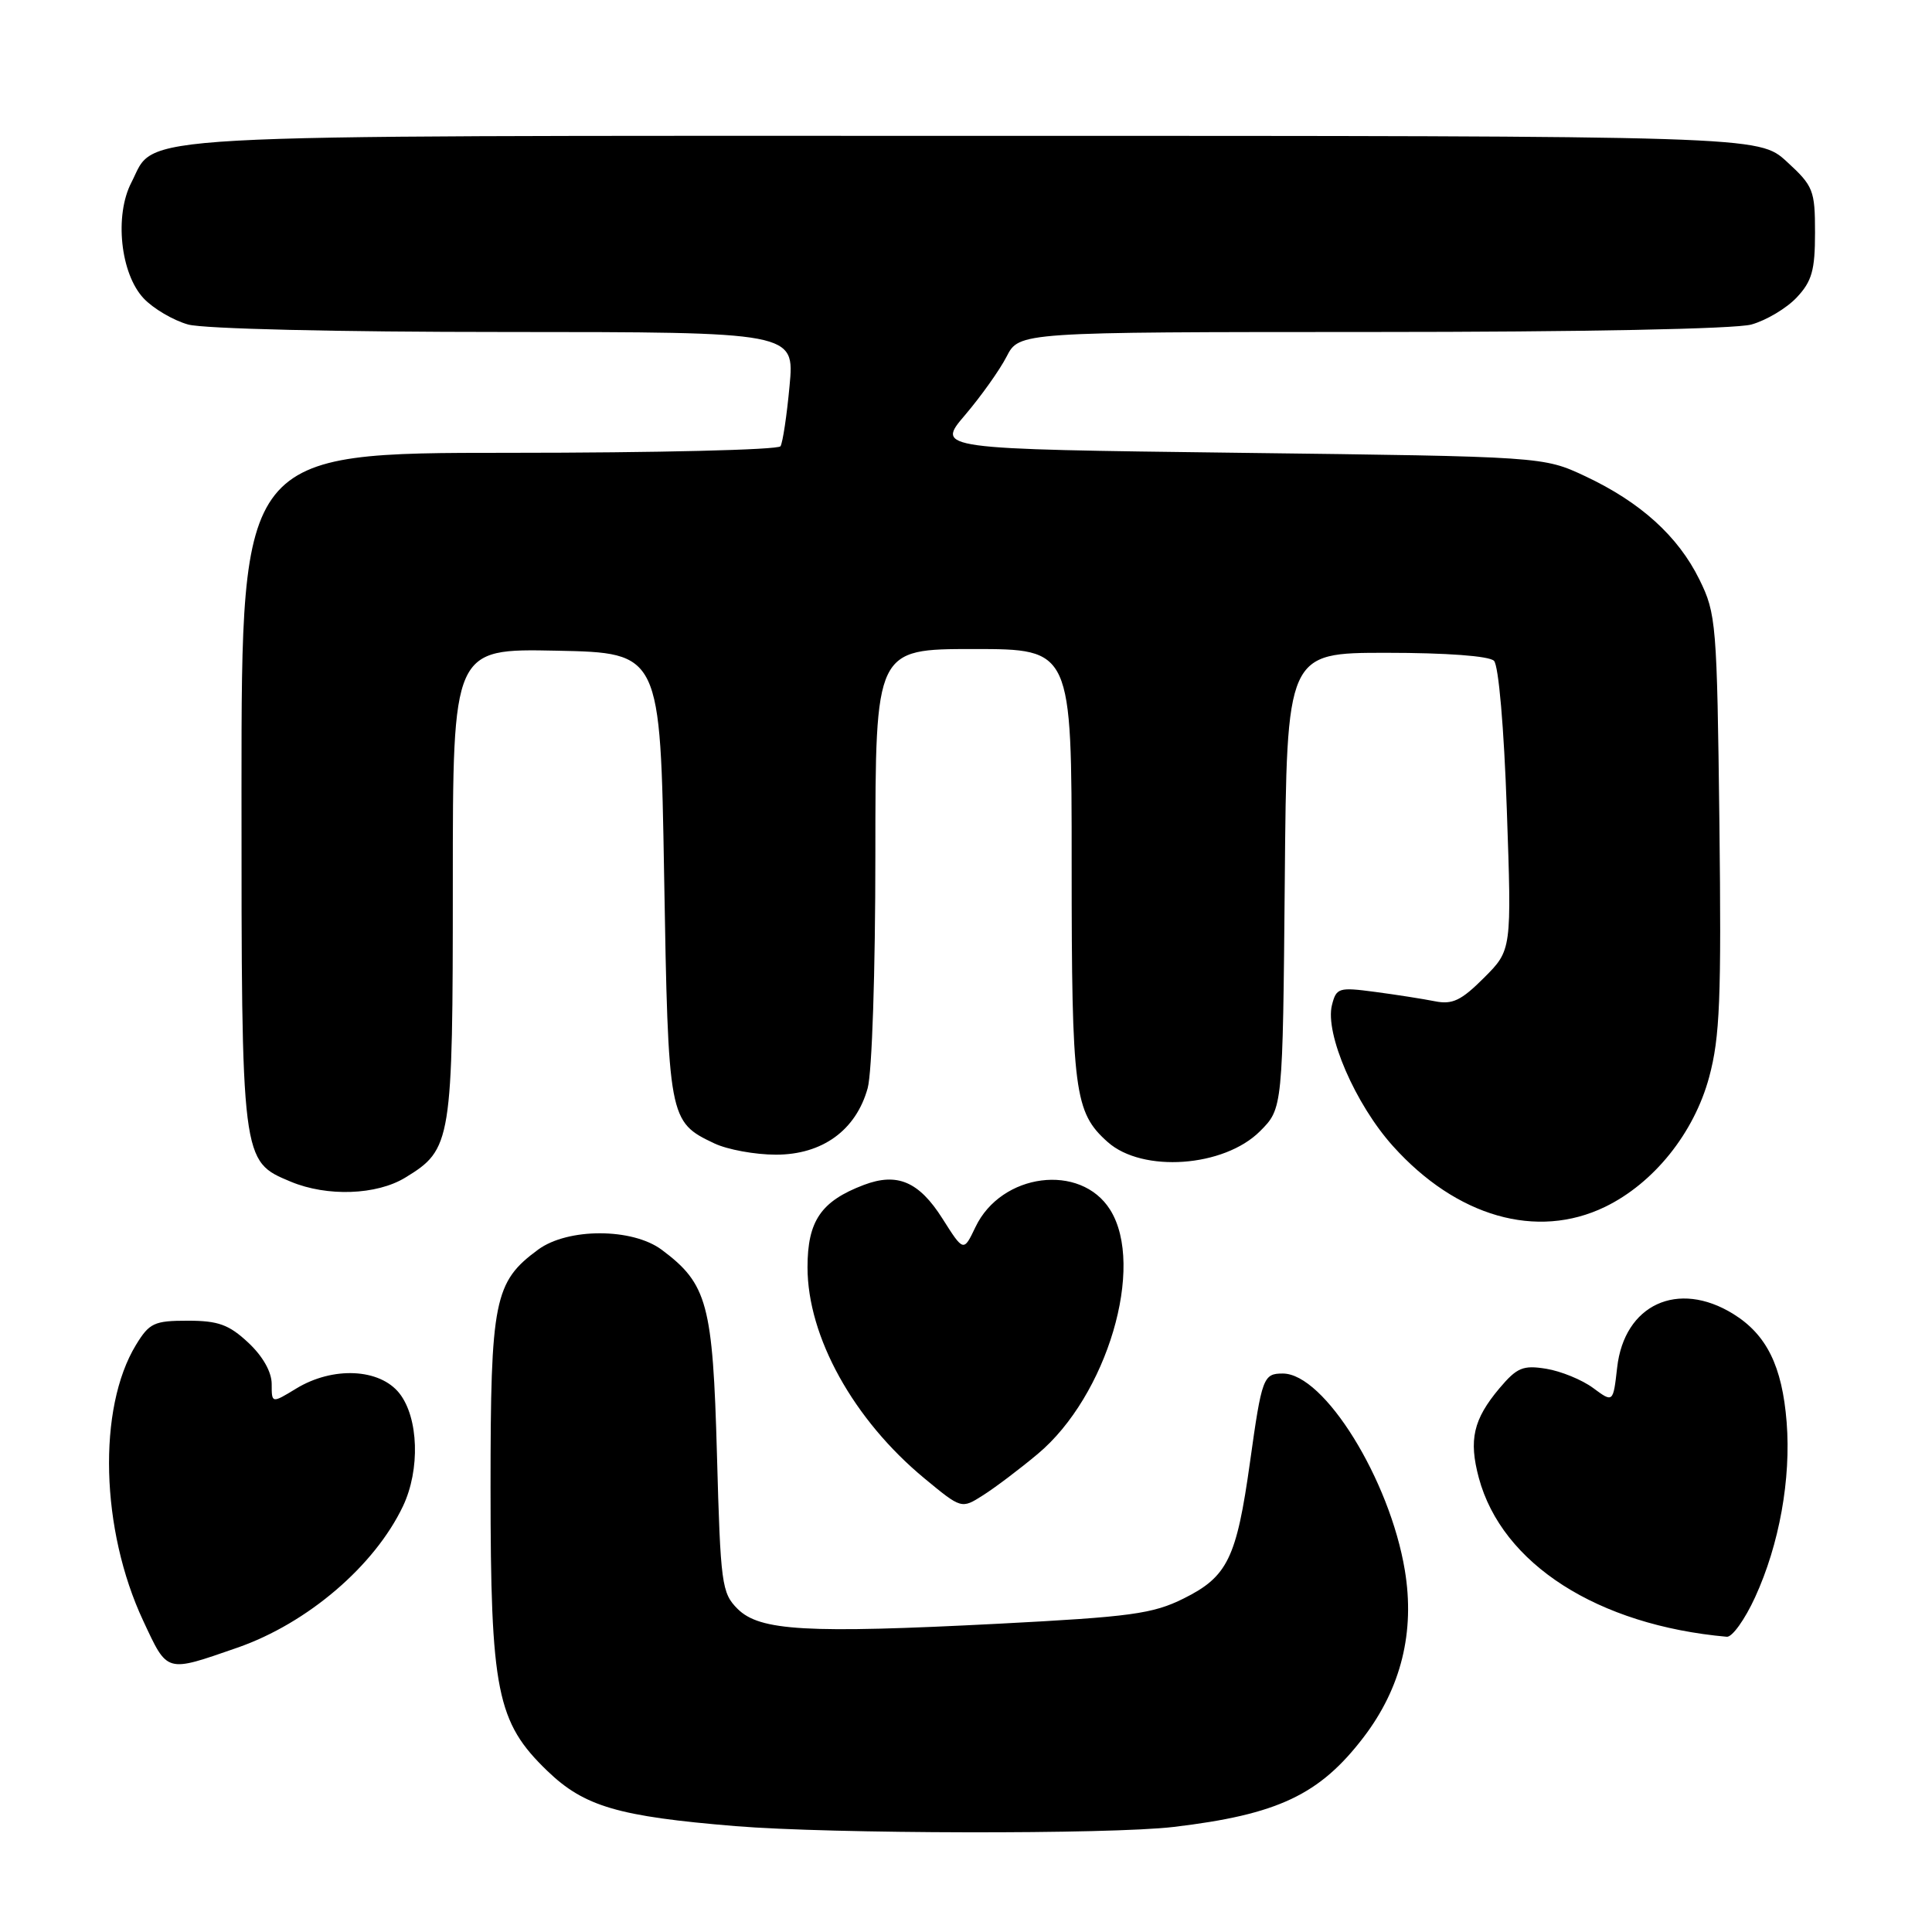 <?xml version="1.0" encoding="UTF-8" standalone="no"?>
<!DOCTYPE svg PUBLIC "-//W3C//DTD SVG 1.1//EN" "http://www.w3.org/Graphics/SVG/1.1/DTD/svg11.dtd" >
<svg xmlns="http://www.w3.org/2000/svg" xmlns:xlink="http://www.w3.org/1999/xlink" version="1.1" viewBox="0 0 256 256">
 <g >
 <path fill="currentColor"
d=" M 155.50 242.08 C 169.33 240.44 174.86 237.82 180.70 230.17 C 185.66 223.66 187.50 216.23 186.15 208.08 C 184.16 196.05 175.45 182.00 169.98 182.00 C 167.39 182.00 167.20 182.51 165.63 193.75 C 163.85 206.48 162.66 208.92 156.84 211.81 C 152.74 213.85 149.84 214.24 132.34 215.15 C 106.85 216.46 100.67 216.11 97.73 213.18 C 95.63 211.08 95.47 209.90 95.00 192.73 C 94.45 172.77 93.74 170.12 87.68 165.60 C 83.78 162.70 75.26 162.69 71.32 165.57 C 65.48 169.86 65.00 172.24 65.00 197.07 C 65.00 224.12 65.82 228.20 72.53 234.66 C 77.42 239.37 81.91 240.69 97.45 241.97 C 110.09 243.01 147.08 243.08 155.50 242.08 Z  M 31.47 218.32 C 40.75 215.09 49.64 207.48 53.40 199.57 C 55.69 194.74 55.47 187.87 52.93 184.63 C 50.32 181.32 44.11 181.03 39.25 183.99 C 36.00 185.97 36.00 185.97 36.00 183.39 C 36.00 181.79 34.82 179.70 32.89 177.90 C 30.34 175.52 28.92 175.00 24.88 175.00 C 20.42 175.00 19.79 175.30 18.01 178.22 C 12.91 186.61 13.33 202.70 18.97 214.75 C 22.24 221.74 21.90 221.64 31.47 218.32 Z  M 232.56 211.64 C 235.77 204.64 237.33 195.97 236.74 188.45 C 236.15 181.02 234.09 176.84 229.66 174.10 C 222.32 169.57 215.22 172.86 214.28 181.22 C 213.75 185.88 213.75 185.88 211.09 183.91 C 209.63 182.83 206.84 181.69 204.89 181.37 C 201.80 180.87 201.01 181.20 198.67 183.97 C 195.22 188.08 194.60 190.79 195.95 195.82 C 199.02 207.23 211.69 215.35 228.81 216.88 C 229.52 216.95 231.21 214.59 232.56 211.64 Z  M 137.50 192.66 C 146.69 184.98 151.79 167.78 147.10 160.30 C 143.19 154.07 132.67 155.42 129.25 162.60 C 127.68 165.89 127.68 165.89 124.88 161.47 C 121.77 156.56 118.89 155.33 114.46 157.01 C 108.79 159.16 107.00 161.78 107.00 167.92 C 107.00 177.13 113.10 188.13 122.50 195.90 C 127.40 199.95 127.40 199.95 130.26 198.13 C 131.84 197.13 135.10 194.67 137.50 192.66 Z  M 212.67 159.92 C 219.13 156.79 224.47 150.14 226.47 142.73 C 227.90 137.44 228.10 132.35 227.83 109.00 C 227.51 82.60 227.41 81.31 225.18 76.79 C 222.35 71.04 217.37 66.54 210.05 63.10 C 204.50 60.50 204.50 60.50 164.27 60.00 C 124.03 59.50 124.03 59.50 127.87 55.00 C 129.98 52.52 132.46 49.04 133.38 47.25 C 135.05 44.00 135.05 44.00 181.78 43.99 C 209.62 43.99 229.94 43.59 232.07 43.00 C 234.04 42.45 236.74 40.84 238.07 39.42 C 240.09 37.28 240.50 35.81 240.50 30.84 C 240.50 25.20 240.28 24.65 236.76 21.42 C 233.03 18.00 233.03 18.00 128.97 18.00 C 14.31 18.00 20.79 17.64 17.41 24.18 C 15.14 28.56 15.96 36.26 19.03 39.53 C 20.31 40.89 22.96 42.45 24.93 43.00 C 27.00 43.57 44.57 43.99 66.89 43.99 C 105.29 44.00 105.29 44.00 104.62 51.13 C 104.26 55.04 103.72 58.64 103.42 59.13 C 103.13 59.61 86.93 60.00 67.44 60.00 C 32.00 60.00 32.00 60.00 32.00 104.55 C 32.00 154.06 31.97 153.84 38.53 156.58 C 43.35 158.59 49.90 158.36 53.70 156.04 C 59.85 152.29 60.00 151.37 60.00 117.02 C 60.00 85.94 60.00 85.94 73.75 86.22 C 87.50 86.50 87.50 86.50 88.00 116.00 C 88.55 148.30 88.61 148.64 94.64 151.50 C 96.38 152.33 100.06 153.00 102.82 153.00 C 108.96 153.00 113.42 149.77 114.97 144.19 C 115.55 142.09 115.99 128.75 115.99 113.25 C 116.00 86.00 116.00 86.00 129.00 86.00 C 142.00 86.00 142.00 86.00 142.00 114.53 C 142.00 144.68 142.35 147.39 146.78 151.33 C 151.39 155.43 162.18 154.66 166.95 149.90 C 169.97 146.88 169.97 146.88 170.24 116.69 C 170.50 86.50 170.50 86.50 183.70 86.50 C 191.65 86.50 197.32 86.92 197.96 87.56 C 198.57 88.17 199.29 96.40 199.66 107.25 C 200.31 125.89 200.31 125.89 196.64 129.56 C 193.62 132.58 192.45 133.14 190.12 132.67 C 188.56 132.36 184.99 131.80 182.19 131.43 C 177.38 130.79 177.07 130.89 176.49 133.18 C 175.54 136.97 179.59 146.33 184.58 151.87 C 193.00 161.24 203.64 164.29 212.67 159.92 Z "/>
</g>
</svg>